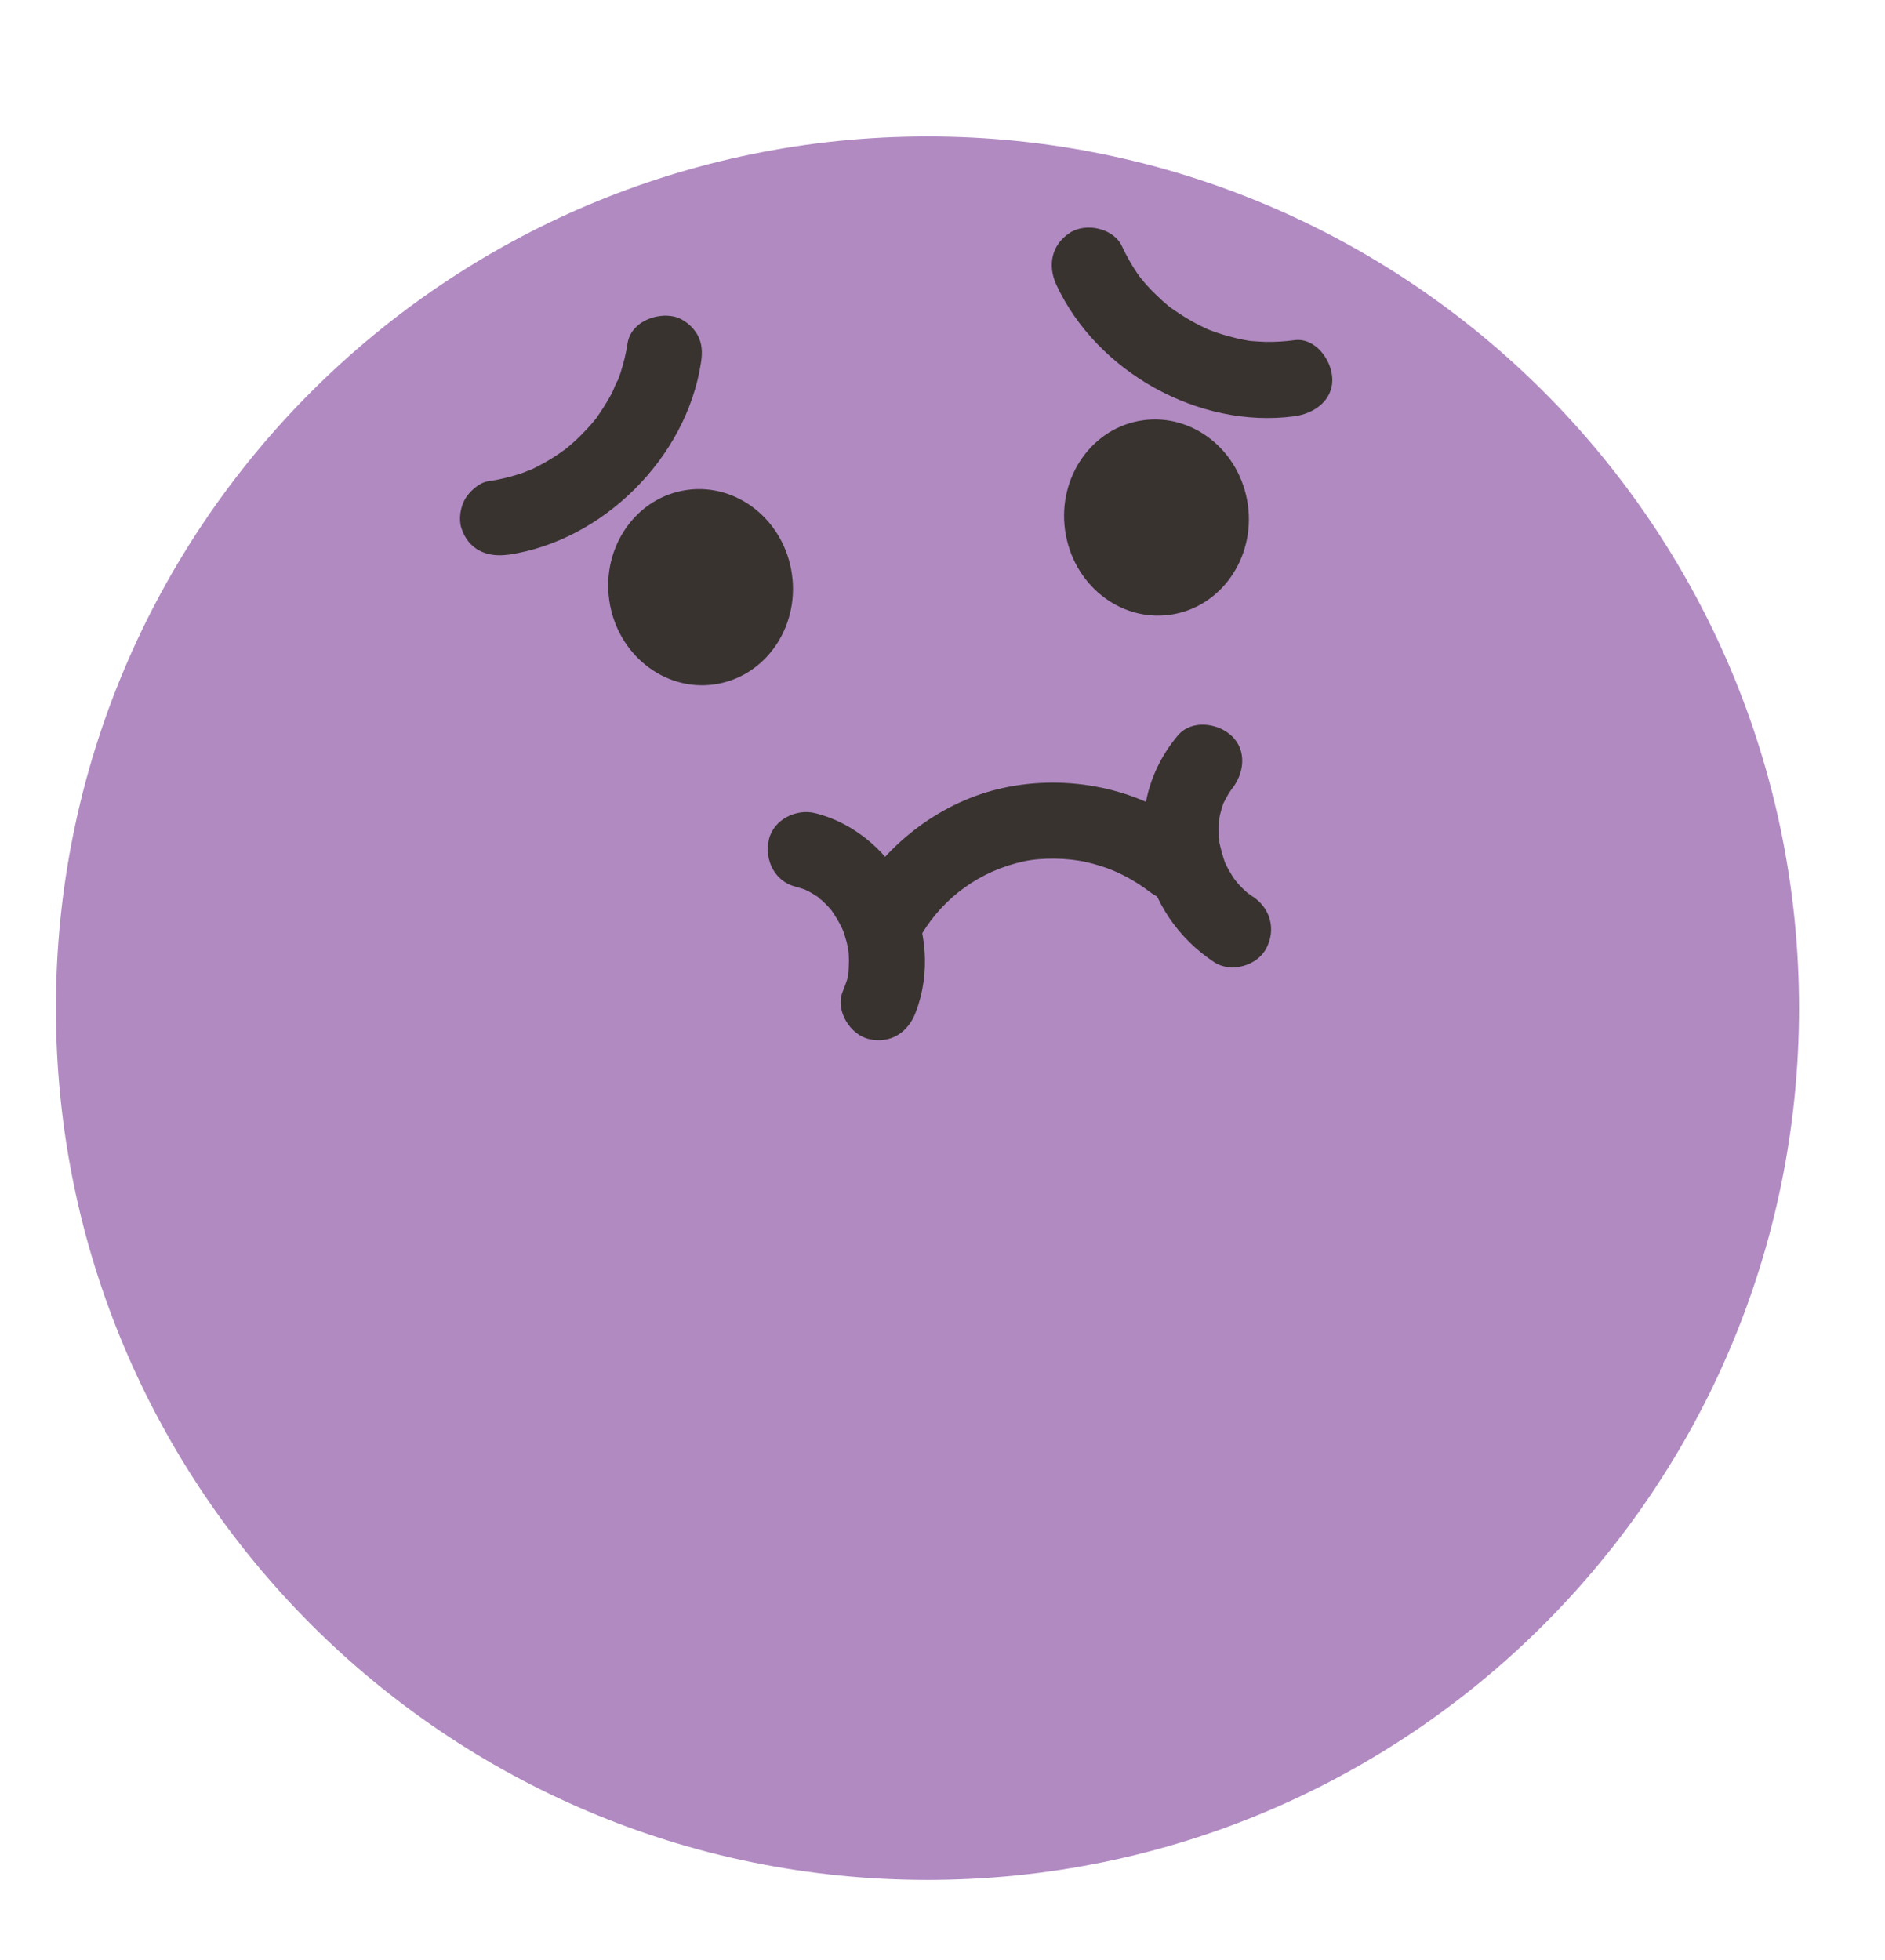<svg width="279" height="290" viewBox="0 0 279 290" fill="none" xmlns="http://www.w3.org/2000/svg">
<g opacity="0.6" filter="url(#filter0_d_489_604)">
<path d="M142.277 267.195C213.522 267.195 271.277 209.44 271.277 138.195C271.277 66.95 213.522 9.195 142.277 9.195C71.032 9.195 13.277 66.95 13.277 138.195C13.277 209.44 71.032 267.195 142.277 267.195Z" fill="#7D3C99"/>
</g>
<path d="M191.598 50.34C190.158 50.525 188.719 50.625 187.263 50.592C186.543 50.575 185.824 50.508 185.104 50.458C183.648 50.34 186.326 50.692 184.87 50.424C184.585 50.374 184.301 50.323 184.016 50.273C182.594 49.988 181.188 49.603 179.816 49.133C179.397 48.983 178.996 48.815 178.594 48.664C178.996 48.815 179.33 48.999 178.728 48.715C178.008 48.379 177.289 48.027 176.586 47.642C175.314 46.938 174.109 46.133 172.92 45.279C172.268 44.809 173.908 46.133 172.87 45.212C172.602 44.977 172.318 44.742 172.05 44.508C171.515 44.022 170.996 43.519 170.477 42.999C169.958 42.48 169.49 41.944 169.021 41.374C168.636 40.904 168.536 40.72 168.954 41.323C168.736 41.022 168.536 40.737 168.318 40.435C167.465 39.178 166.711 37.837 166.075 36.463C164.837 33.782 160.77 32.893 158.377 34.435C155.616 36.212 155.03 39.279 156.352 42.145C162.343 55.033 177.439 63.48 191.564 61.603C194.476 61.217 197.338 59.29 197.187 55.971C197.07 53.256 194.694 49.921 191.564 50.34H191.598Z" fill="#38332F"/>
<path d="M75.2 82.1C89.224 80.038 101.542 67.787 103.734 53.775C103.985 52.233 103.985 50.843 103.165 49.435C102.479 48.261 101.14 47.155 99.801 46.854C97.107 46.233 93.375 47.675 92.889 50.792C92.655 52.284 92.304 53.759 91.835 55.2C91.718 55.535 91.618 55.854 91.484 56.189C91.4 56.407 91.316 56.625 91.233 56.843L91.534 56.139C91.115 56.675 90.881 57.58 90.563 58.183C89.877 59.474 89.091 60.681 88.254 61.887C87.618 62.809 89.057 60.898 88.17 61.988C87.952 62.256 87.718 62.524 87.501 62.792C86.999 63.362 86.48 63.915 85.944 64.451C85.442 64.937 84.94 65.424 84.404 65.876C84.137 66.111 83.869 66.329 83.601 66.546C82.748 67.267 84.622 65.792 83.484 66.613C82.346 67.435 81.074 68.239 79.785 68.909C79.484 69.077 79.166 69.228 78.848 69.379C78.681 69.463 77.359 70.116 78.246 69.664C79.133 69.211 77.811 69.814 77.626 69.882C77.292 69.999 76.974 70.116 76.639 70.217C75.2 70.669 73.727 71.004 72.221 71.222C70.932 71.407 69.493 72.731 68.857 73.803C68.154 75.01 67.853 76.787 68.288 78.144C69.325 81.345 72.07 82.535 75.2 82.083V82.1Z" fill="#38332F"/>
<path d="M136.453 138.178C139.766 132.714 145.139 128.843 151.532 127.468C154.226 126.882 158.025 126.949 160.737 127.569C164.452 128.407 167.33 129.815 170.477 132.195C172.903 134.021 176.769 132.58 178.175 130.167C179.866 127.284 178.594 124.301 176.15 122.457C168.351 116.575 158.025 114.547 148.519 116.591C139.449 118.552 131.499 124.602 126.713 132.48C122.947 138.697 132.67 144.362 136.419 138.161L136.453 138.178Z" fill="#38332F"/>
<path d="M173.182 90.978C180.651 89.93 185.806 82.639 184.694 74.691C183.583 66.744 176.627 61.15 169.158 62.197C161.689 63.244 156.534 70.536 157.645 78.484C158.756 86.431 165.712 92.025 173.182 90.978Z" fill="#38332F"/>
<path d="M105.706 101.285C113.176 100.238 118.33 92.946 117.219 84.998C116.108 77.051 109.152 71.457 101.683 72.504C94.213 73.551 89.059 80.843 90.17 88.791C91.281 96.738 98.237 102.332 105.706 101.285Z" fill="#38332F"/>
<path d="M135.532 149.81C140.051 138.095 132.955 123.48 120.704 120.346C117.859 119.609 114.462 121.284 113.793 124.284C113.123 127.284 114.68 130.435 117.725 131.206C118.294 131.357 118.847 131.541 119.399 131.726C120.286 132.028 118.412 131.206 118.981 131.558C119.232 131.709 119.499 131.81 119.75 131.944C120.219 132.195 120.654 132.463 121.089 132.765C121.491 133.033 121.976 133.687 120.872 132.564C121.039 132.731 121.24 132.865 121.424 133.033C121.826 133.385 122.194 133.754 122.562 134.139C122.763 134.357 122.947 134.575 123.131 134.793C123.784 135.53 122.361 133.687 122.964 134.558C123.566 135.43 124.135 136.335 124.604 137.307C124.704 137.508 125.056 138.363 124.688 137.441C124.319 136.519 124.704 137.525 124.788 137.726C124.972 138.229 125.123 138.748 125.273 139.268C125.424 139.787 125.491 140.324 125.608 140.86C125.742 141.447 125.457 139.284 125.558 140.541C125.575 140.793 125.608 141.028 125.625 141.279C125.658 141.865 125.658 142.469 125.625 143.055C125.625 143.307 125.591 143.558 125.575 143.793C125.508 144.765 125.658 143.642 125.642 143.34C125.692 144.447 125.072 145.854 124.688 146.843C123.633 149.592 125.859 153.145 128.62 153.765C131.834 154.502 134.411 152.776 135.532 149.826V149.81Z" fill="#38332F"/>
<path d="M185.355 132.647C185.188 132.53 184.736 132.128 184.552 132.094C184.736 132.128 185.506 132.899 184.92 132.379C184.485 131.994 184.033 131.608 183.631 131.172C183.447 130.988 183.263 130.787 183.096 130.586C182.945 130.418 182.393 129.647 182.928 130.418C183.464 131.189 182.928 130.418 182.795 130.217C182.61 129.966 182.443 129.698 182.276 129.429C181.991 128.977 181.74 128.524 181.506 128.055C181.389 127.821 181.288 127.569 181.171 127.351C180.853 126.748 181.623 128.608 181.322 127.686C180.97 126.631 180.669 125.608 180.452 124.519C180.351 124.05 180.485 123.413 180.485 124.938C180.485 124.686 180.435 124.418 180.418 124.167C180.385 123.647 180.368 123.145 180.368 122.625C180.368 122.072 180.518 121.469 180.468 120.932C180.502 121.284 180.217 122.307 180.418 121.368C180.468 121.117 180.518 120.865 180.569 120.614C180.686 120.111 180.82 119.625 180.987 119.139C181.071 118.904 181.171 118.67 181.255 118.418C181.456 117.765 180.669 119.625 181.121 118.787C181.389 118.284 181.64 117.781 181.941 117.312C182.075 117.094 182.226 116.893 182.376 116.675C182.945 115.821 181.556 117.681 182.259 116.826C184.15 114.564 184.636 111.044 182.259 108.865C180.184 106.955 176.318 106.452 174.309 108.865C169.941 114.094 168.418 120.53 169.556 127.217C170.628 133.452 174.46 138.932 179.715 142.385C182.175 144.01 186.041 142.955 187.414 140.357C188.903 137.541 188.033 134.374 185.389 132.647H185.355Z" fill="#38332F"/>
<defs>
<filter id="filter0_d_489_604" x="-11.723" y="0.195" width="298" height="298" filterUnits="userSpaceOnUse" color-interpolation-filters="sRGB">
<feFlood flood-opacity="0" result="BackgroundImageFix"/>
<feColorMatrix in="SourceAlpha" type="matrix" values="0 0 0 0 0 0 0 0 0 0 0 0 0 0 0 0 0 0 127 0" result="hardAlpha"/>
<feOffset dx="-5" dy="11"/>
<feGaussianBlur stdDeviation="10"/>
<feComposite in2="hardAlpha" operator="out"/>
<feColorMatrix type="matrix" values="0 0 0 0 0 0 0 0 0 0 0 0 0 0 0 0 0 0 0.14 0"/>
<feBlend mode="normal" in2="BackgroundImageFix" result="effect1_dropShadow_489_604"/>
<feBlend mode="normal" in="SourceGraphic" in2="effect1_dropShadow_489_604" result="shape"/>
</filter>
</defs>
</svg>
